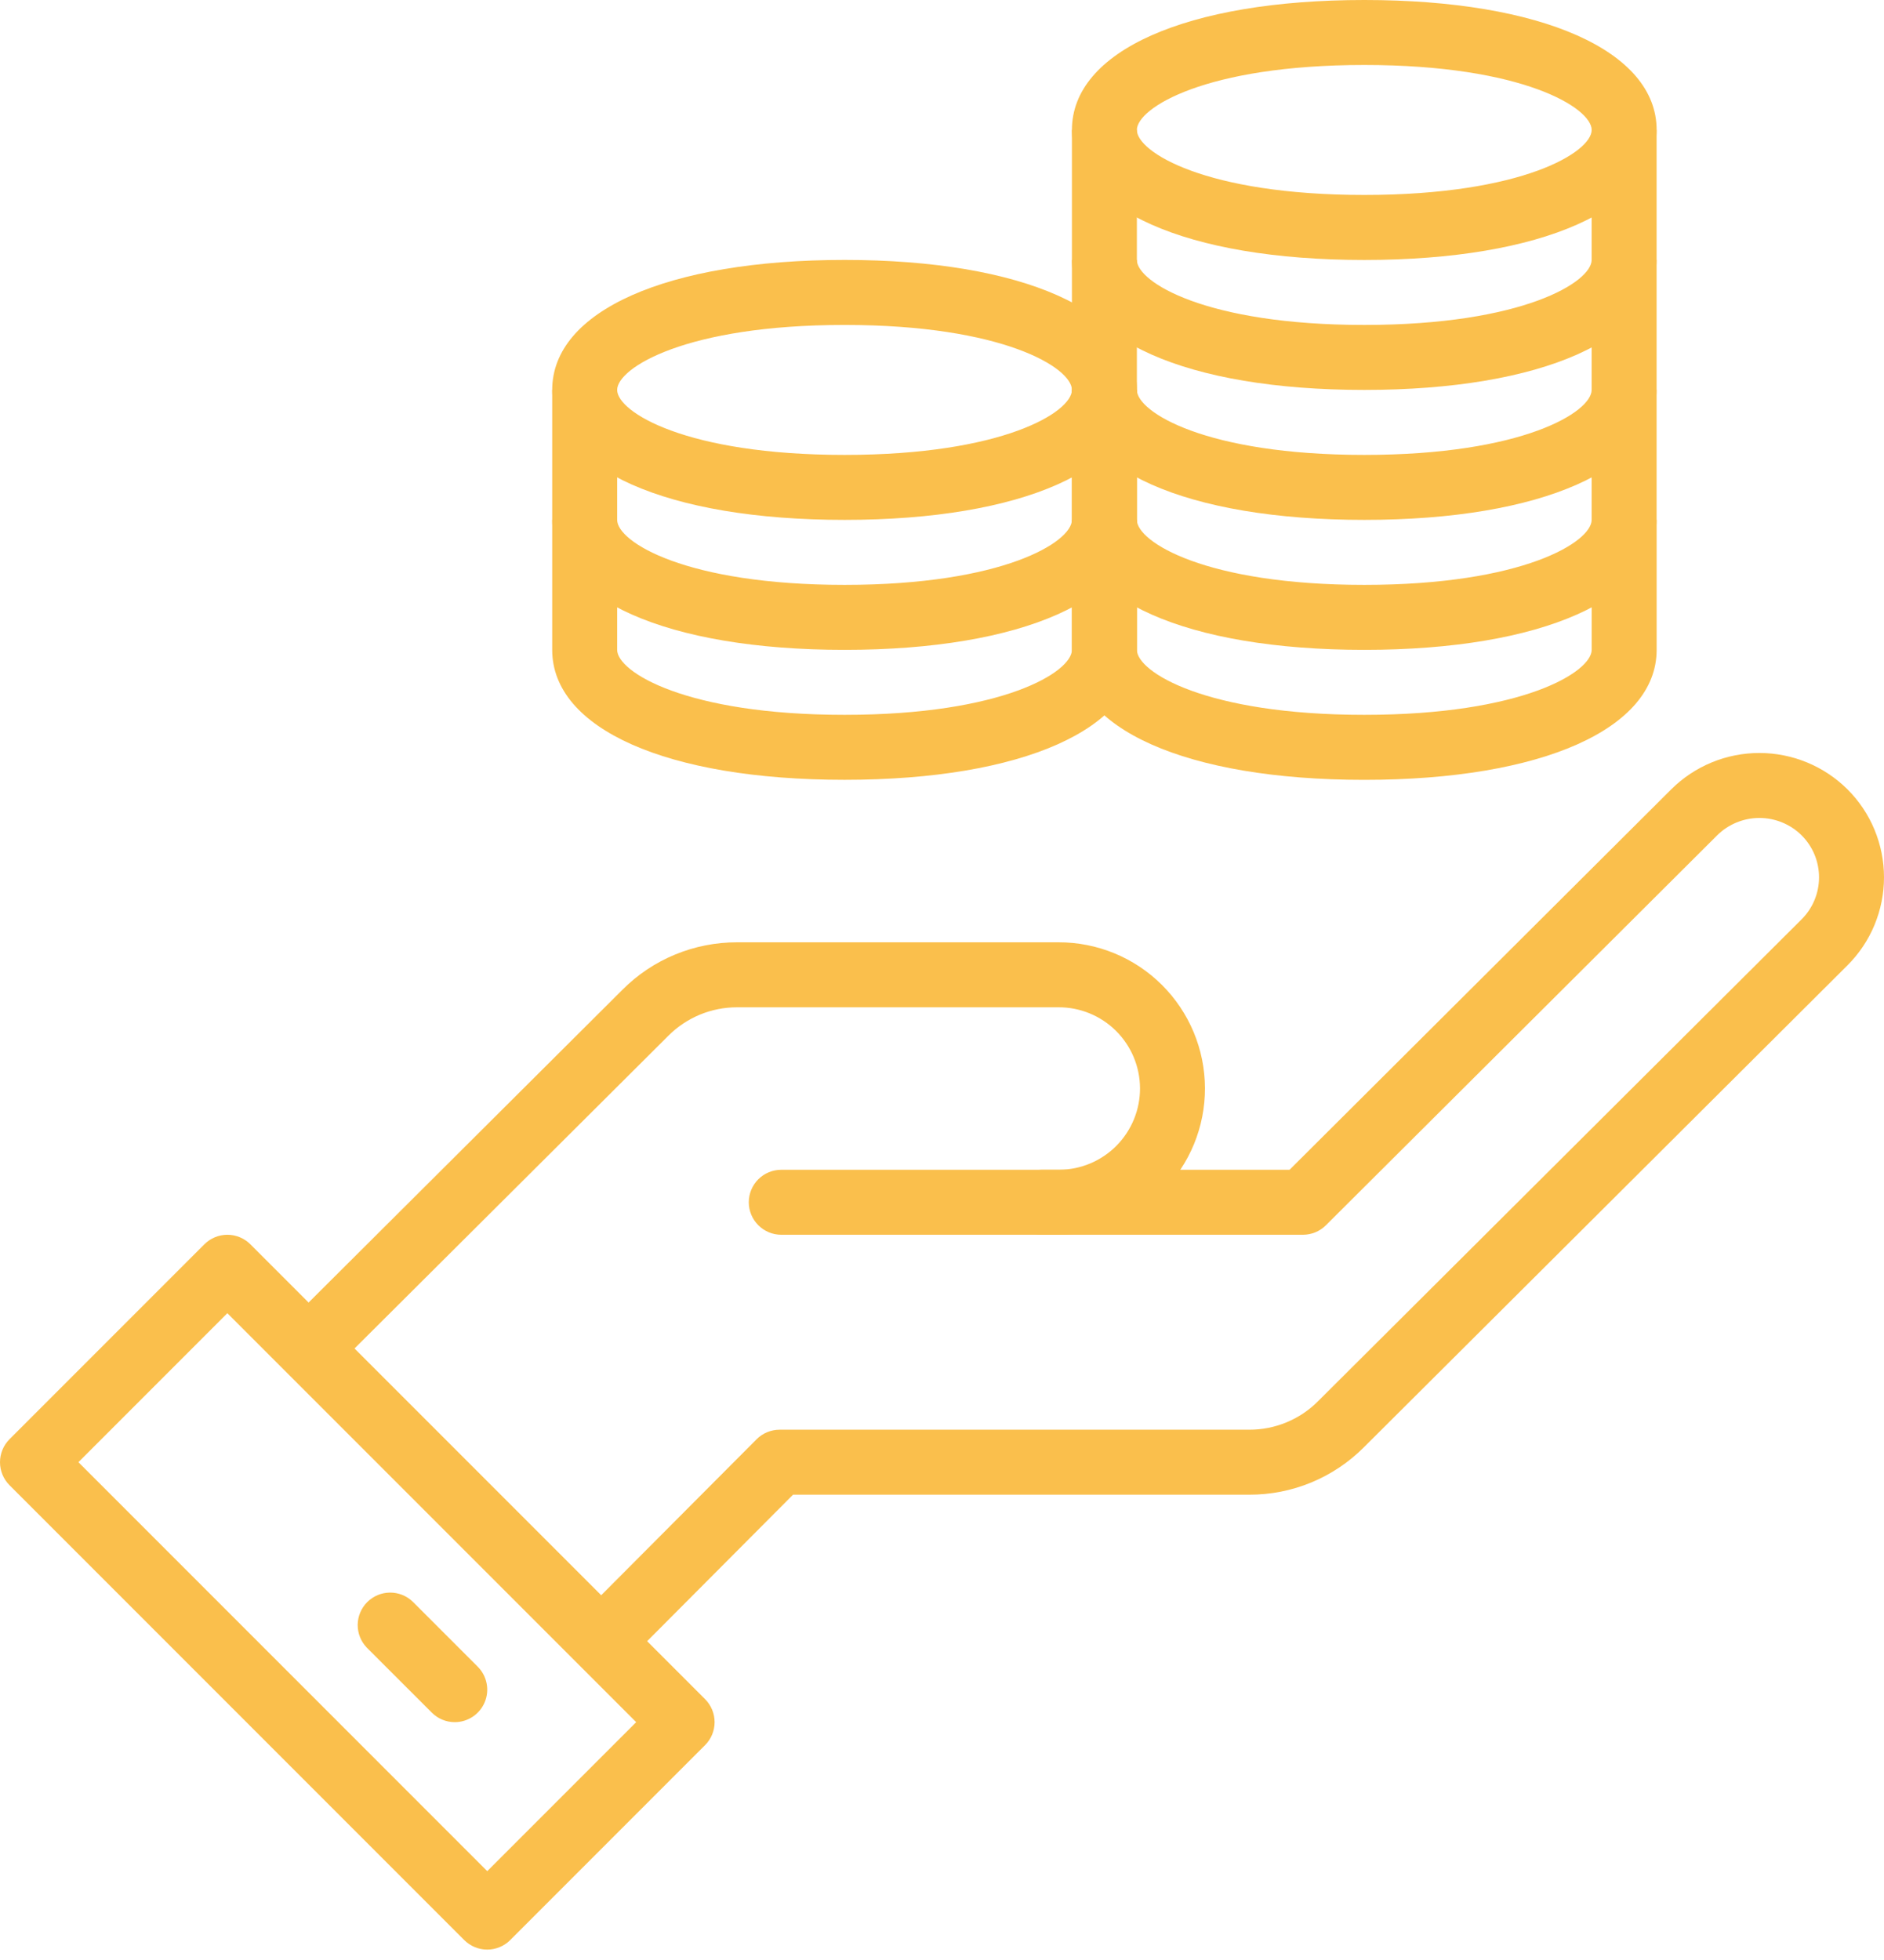 <svg width="50" height="52" viewBox="0 0 50 52" fill="none" xmlns="http://www.w3.org/2000/svg">
<g id="Group">
<path id="Vector" d="M16.379 43.98C16.209 43.98 16.042 43.93 15.901 43.835C15.759 43.741 15.649 43.606 15.583 43.449C15.518 43.291 15.501 43.118 15.534 42.951C15.567 42.784 15.649 42.63 15.769 42.51L20.079 38.185C20.159 38.104 20.254 38.041 20.359 37.997C20.464 37.954 20.576 37.931 20.69 37.931L33.153 37.931C33.492 37.932 33.828 37.866 34.141 37.736C34.455 37.607 34.739 37.417 34.978 37.177L47.814 24.39C47.96 24.244 48.077 24.07 48.156 23.879C48.235 23.688 48.276 23.483 48.276 23.276C48.276 23.069 48.235 22.864 48.156 22.673C48.077 22.482 47.96 22.308 47.814 22.162C47.516 21.867 47.113 21.701 46.693 21.701C46.273 21.701 45.87 21.867 45.572 22.162L35.189 32.507C35.108 32.587 35.013 32.651 34.908 32.694C34.803 32.737 34.691 32.759 34.578 32.759L27.656 32.759C27.427 32.759 27.208 32.668 27.046 32.506C26.885 32.345 26.794 32.125 26.794 31.897C26.794 31.668 26.885 31.449 27.046 31.287C27.208 31.125 27.427 31.035 27.656 31.035L34.224 31.035L44.353 20.942C44.974 20.324 45.815 19.977 46.692 19.977C47.568 19.977 48.409 20.324 49.031 20.942C49.338 21.248 49.582 21.612 49.748 22.012C49.914 22.413 50 22.842 50 23.276C50 23.71 49.914 24.139 49.748 24.54C49.582 24.94 49.338 25.304 49.031 25.61L36.196 38.398C35.797 38.798 35.322 39.115 34.8 39.331C34.278 39.547 33.718 39.657 33.153 39.655L21.047 39.655L16.99 43.727C16.91 43.807 16.814 43.871 16.71 43.914C16.605 43.958 16.493 43.98 16.379 43.98Z" fill="#FABF4C"/>
<path id="Vector_2" d="M8.621 36.207C8.45 36.207 8.283 36.157 8.141 36.062C7.999 35.967 7.888 35.832 7.823 35.674C7.758 35.516 7.741 35.343 7.775 35.175C7.808 35.008 7.891 34.854 8.012 34.734L16.521 26.257C16.92 25.857 17.394 25.54 17.916 25.325C18.438 25.109 18.998 24.999 19.563 25L28.089 25C29.118 24.997 30.105 25.403 30.835 26.129C31.564 26.854 31.976 27.84 31.979 28.869C31.982 29.897 31.576 30.885 30.85 31.615C30.125 32.344 29.139 32.756 28.11 32.759L20.734 32.759C20.506 32.759 20.287 32.668 20.125 32.506C19.963 32.344 19.872 32.125 19.872 31.897C19.872 31.668 19.963 31.449 20.125 31.287C20.287 31.125 20.506 31.035 20.734 31.035L28.11 31.035C28.682 31.032 29.229 30.802 29.631 30.396C30.033 29.989 30.258 29.44 30.255 28.869C30.252 28.297 30.022 27.75 29.616 27.348C29.21 26.946 28.66 26.721 28.089 26.724L19.563 26.724C19.224 26.724 18.888 26.79 18.575 26.919C18.262 27.049 17.977 27.239 17.738 27.479L9.229 35.955C9.068 36.116 8.849 36.207 8.621 36.207Z" fill="#FABF4C"/>
<path id="Vector_3" d="M12.931 51.724C12.702 51.724 12.483 51.633 12.321 51.472L0.252 39.403C0.091 39.241 1.32788e-09 39.022 1.27941e-09 38.793C1.23095e-09 38.565 0.091 38.345 0.252 38.184L5.425 33.011C5.586 32.85 5.806 32.759 6.034 32.759C6.263 32.759 6.482 32.85 6.644 33.011L18.713 45.08C18.874 45.242 18.965 45.461 18.965 45.69C18.965 45.918 18.874 46.138 18.713 46.299L13.54 51.472C13.379 51.633 13.159 51.724 12.931 51.724ZM2.081 38.793L12.931 49.643L16.884 45.69L6.034 34.84L2.081 38.793Z" fill="#FABF4C"/>
<path id="Vector_4" d="M12.069 45.69C11.84 45.69 11.621 45.599 11.46 45.437L9.735 43.713C9.578 43.55 9.491 43.333 9.493 43.107C9.495 42.881 9.586 42.664 9.746 42.505C9.906 42.345 10.122 42.254 10.348 42.252C10.574 42.25 10.792 42.337 10.954 42.494L12.678 44.218C12.799 44.339 12.881 44.492 12.914 44.66C12.948 44.827 12.931 45 12.865 45.158C12.8 45.315 12.69 45.45 12.548 45.544C12.406 45.639 12.239 45.69 12.069 45.69ZM36.207 6.897C31.493 6.897 28.448 5.543 28.448 3.448C28.448 1.353 31.493 -5.10945e-09 36.207 -6.20424e-09C40.921 -7.29902e-09 43.966 1.353 43.966 3.448C43.966 5.543 40.921 6.897 36.207 6.897ZM36.207 1.724C31.994 1.724 30.172 2.866 30.172 3.448C30.172 4.031 31.994 5.172 36.207 5.172C40.42 5.172 42.242 4.031 42.242 3.448C42.242 2.866 40.42 1.724 36.207 1.724Z" fill="#FABF4C"/>
<path id="Vector_5" d="M36.207 10.345C31.493 10.345 28.448 8.991 28.448 6.897L28.448 3.448L30.172 3.448L30.172 6.897C30.172 7.479 31.994 8.621 36.207 8.621C40.42 8.621 42.241 7.479 42.241 6.897L42.241 3.448L43.965 3.448L43.965 6.897C43.965 8.991 40.921 10.345 36.207 10.345Z" fill="#FABF4C"/>
<path id="Vector_6" d="M36.207 13.793C31.493 13.793 28.448 12.44 28.448 10.345L28.448 6.896L30.172 6.896L30.172 10.345C30.172 10.928 31.994 12.069 36.207 12.069C40.42 12.069 42.241 10.928 42.241 10.345L42.241 6.896L43.965 6.896L43.965 10.345C43.965 12.44 40.921 13.793 36.207 13.793Z" fill="#FABF4C"/>
<path id="Vector_7" d="M36.207 17.241C31.493 17.241 28.448 15.888 28.448 13.793L28.448 10.345L30.172 10.345L30.172 13.793C30.172 14.376 31.994 15.517 36.207 15.517C40.42 15.517 42.241 14.376 42.241 13.793L42.241 10.345L43.965 10.345L43.965 13.793C43.965 15.888 40.921 17.241 36.207 17.241Z" fill="#FABF4C"/>
<path id="Vector_8" d="M36.207 20.69C31.493 20.69 28.448 19.336 28.448 17.241L28.448 13.793L30.173 13.793L30.173 17.241C30.173 17.824 31.994 18.965 36.207 18.965C40.42 18.965 42.242 17.824 42.242 17.241L42.242 13.793L43.966 13.793L43.966 17.241C43.966 19.336 40.921 20.69 36.207 20.69ZM22.414 13.793C17.7 13.793 14.655 12.44 14.655 10.345C14.655 8.25 17.7 6.896 22.414 6.896C27.128 6.896 30.173 8.25 30.173 10.345C30.173 12.44 27.128 13.793 22.414 13.793ZM22.414 8.621C18.201 8.621 16.379 9.762 16.379 10.345C16.379 10.928 18.201 12.069 22.414 12.069C26.627 12.069 28.448 10.928 28.448 10.345C28.448 9.762 26.627 8.621 22.414 8.621Z" fill="#FABF4C"/>
<path id="Vector_9" d="M22.414 17.241C17.7 17.241 14.655 15.888 14.655 13.793L14.655 10.345L16.379 10.345L16.379 13.793C16.379 14.376 18.201 15.517 22.414 15.517C26.627 15.517 28.448 14.376 28.448 13.793L28.448 10.345L30.173 10.345L30.173 13.793C30.173 15.888 27.128 17.241 22.414 17.241Z" fill="#FABF4C"/>
<path id="Vector_10" d="M22.414 20.689C17.7 20.689 14.655 19.336 14.655 17.241L14.655 13.793L16.379 13.793L16.379 17.241C16.379 17.824 18.201 18.965 22.414 18.965C26.627 18.965 28.448 17.824 28.448 17.241L28.448 13.793L30.173 13.793L30.173 17.241C30.173 19.336 27.128 20.689 22.414 20.689Z" fill="#FABF4C"/>
</g>
</svg>
